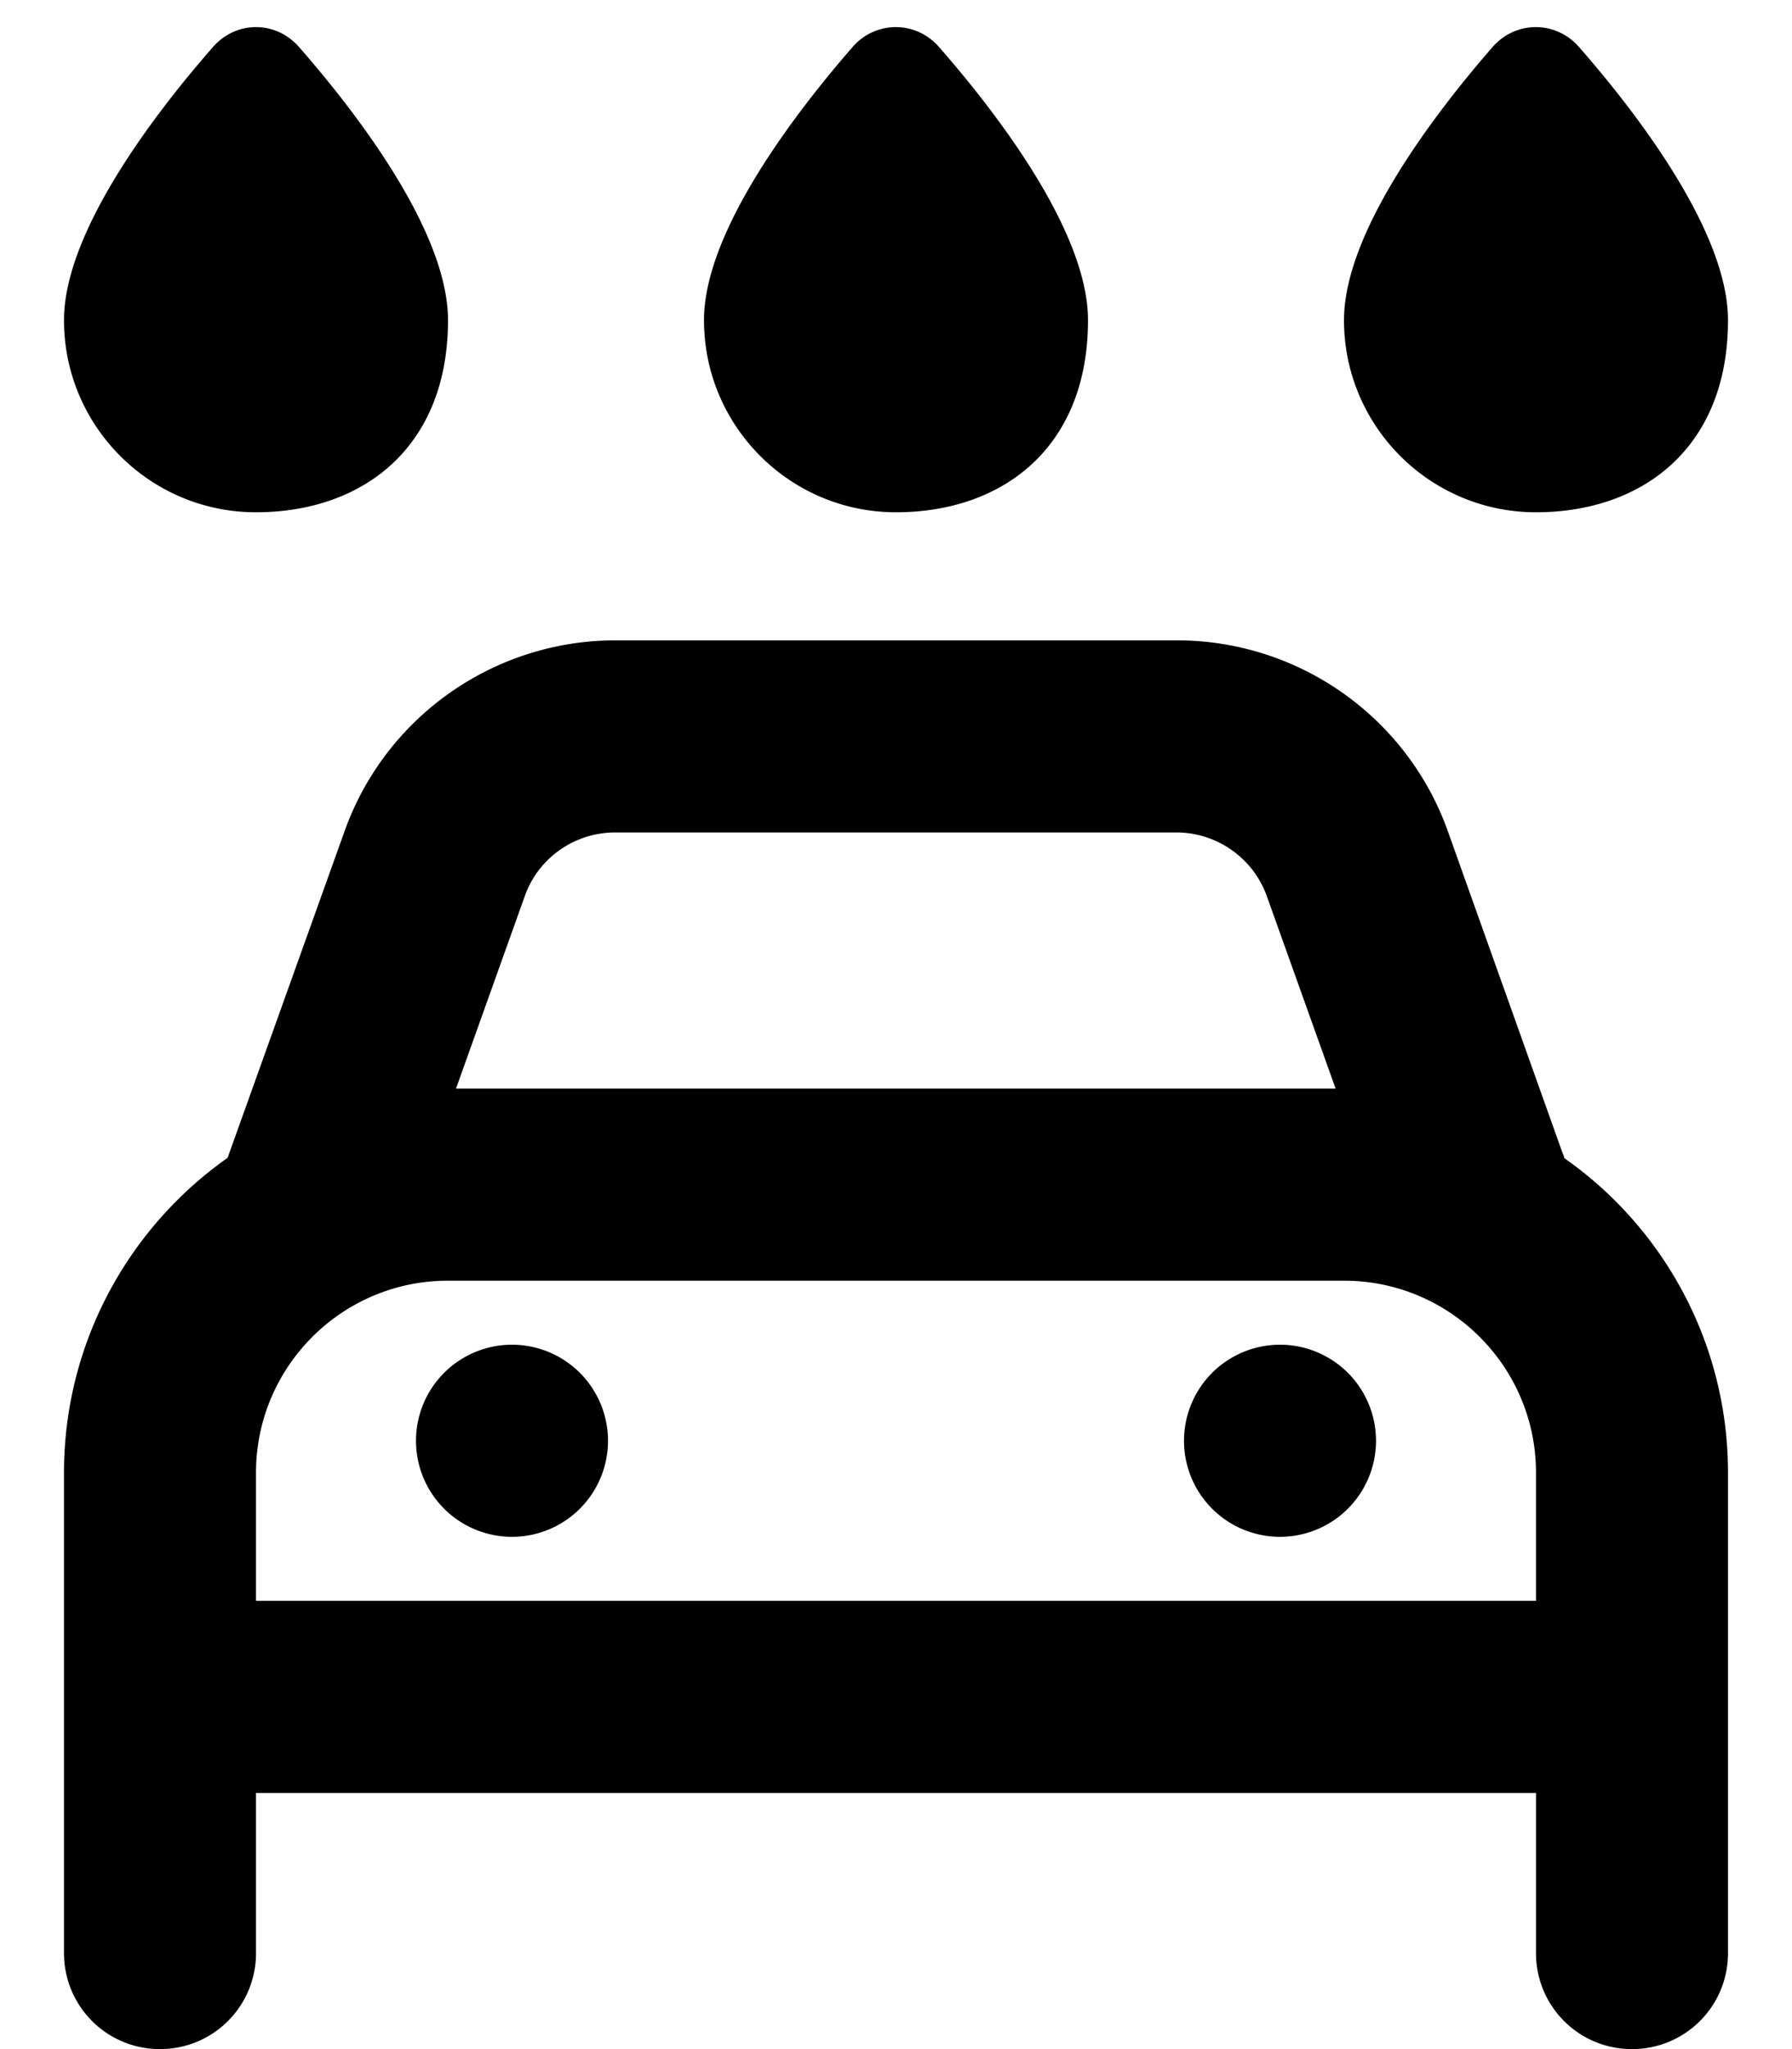 <svg xmlns="http://www.w3.org/2000/svg"  fill="currentColor" viewBox="0 0 448 512"><!--! Font Awesome Pro 6.7.2 by @fontawesome - https://fontawesome.com License - https://fontawesome.com/license (Commercial License) Copyright 2024 Fonticons, Inc. --><path d="M224 128c26.5 0 48-16 48-48c0-22.2-23-52-37.2-68.2c-5.8-6.7-15.9-6.7-21.7 0C199 28 176 57.8 176 80c0 26.5 21.5 48 48 48zm-70.2 80l140.3 0c10.1 0 19.2 6.4 22.6 15.9L333.9 272l-219.9 0 17.2-48.1c3.4-9.6 12.5-15.9 22.6-15.9zM57.4 287.9c-.2 .5-.3 .9-.5 1.4C32.2 306.7 16 335.5 16 368l0 32 0 16 0 32 0 40c0 13.3 10.7 24 24 24s24-10.7 24-24l0-40 320 0 0 40c0 13.3 10.7 24 24 24s24-10.7 24-24l0-40 0-32 0-16 0-32c0-32.5-16.2-61.3-40.9-78.6c-.1-.5-.3-.9-.5-1.4L362 207.8c-10.2-28.7-37.4-47.8-67.8-47.8l-140.3 0c-30.4 0-57.6 19.1-67.8 47.8L57.4 287.9zM384 368l0 32L64 400l0-32c0-26.5 21.5-48 48-48l224 0c26.5 0 48 21.5 48 48zM128 384a24 24 0 1 0 0-48 24 24 0 1 0 0 48zm216-24a24 24 0 1 0 -48 0 24 24 0 1 0 48 0zM112 80c0-22.2-23-52-37.2-68.2C69 5.1 59 5.1 53.2 11.8C39 28 16 57.8 16 80c0 26.5 21.5 48 48 48s48-16 48-48zm272 48c26.5 0 48-16 48-48c0-22.2-23-52-37.2-68.2c-5.8-6.7-15.9-6.7-21.7 0C359 28 336 57.8 336 80c0 26.5 21.5 48 48 48z"/></svg>
